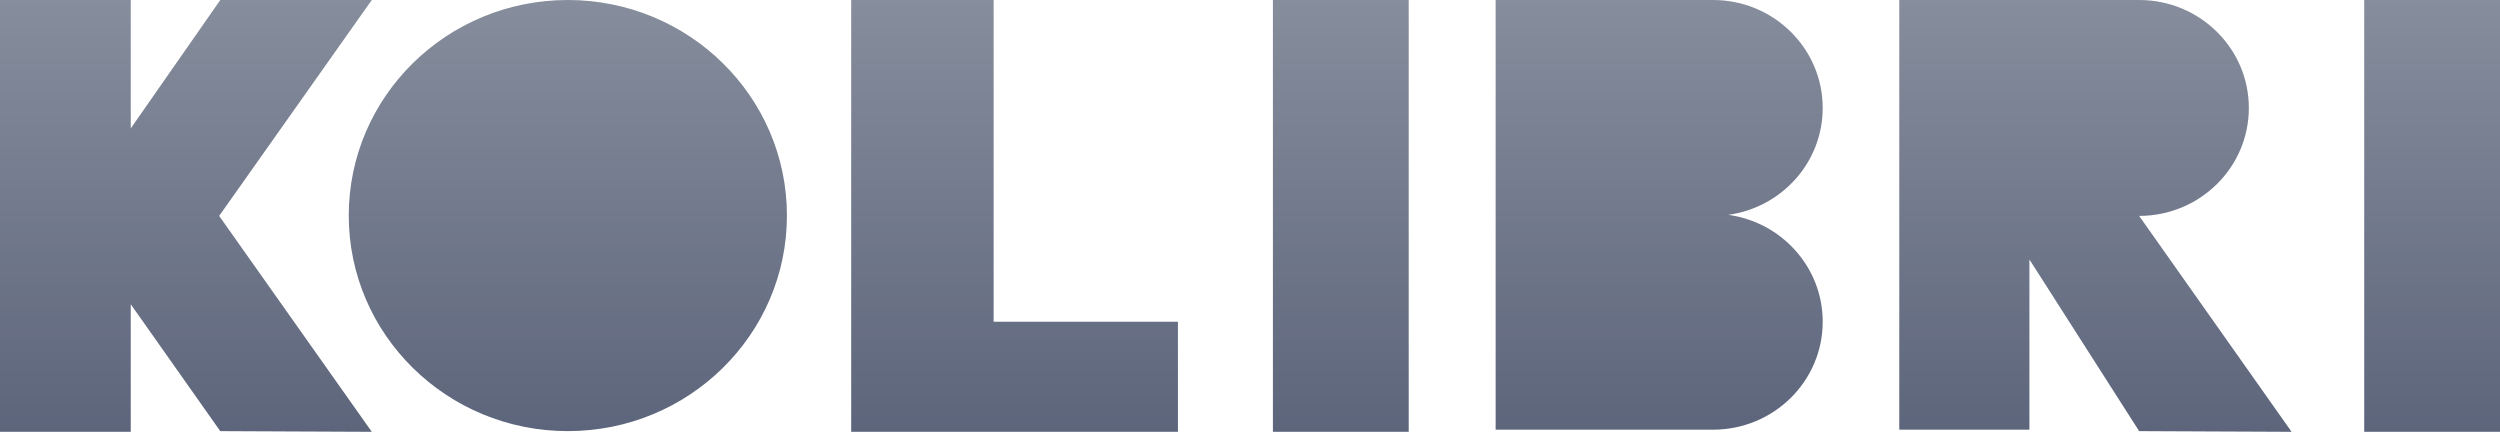 <svg width="110" height="19" viewBox="0 0 110 19" xmlns="http://www.w3.org/2000/svg"><title>kolibri</title><defs><linearGradient x1="50%" y1="100%" x2="50%" y2="0%" id="a"><stop stop-color="#5D657C" offset="0%"/><stop stop-color="#868D9C" offset="100%"/></linearGradient></defs><path d="M540.692 833h6.667l-6.716 9.5 6.716 9.5-6.667-.03-3.939-5.583V852H531v-19h5.753v5.65l3.94-5.65zm15.293 0c5.324 0 9.64 4.246 9.64 9.485 0 5.238-4.316 9.484-9.64 9.484-5.324 0-9.64-4.246-9.64-9.484 0-5.239 4.316-9.485 9.64-9.485zm18.735 0v14.156h8.109V852H568.452v-19h6.268zm12.288 19v-19h5.975v19h-5.975zm48.017 0v-19H641v19h-5.975zm-23.826-14.25c0 2.399-1.808 4.381-4.156 4.703 2.348.322 4.156 2.304 4.156 4.703 0 2.624-2.161 4.75-4.827 4.75h-9.564V833h9.564c2.666 0 4.827 2.127 4.827 4.75zm18.75 0c0 2.623-2.161 4.75-4.827 4.75l6.708 9.5-6.708-.03-4.828-7.554v7.49h-5.726V833h10.554c2.666 0 4.827 2.127 4.827 4.75z" transform="translate(-531 -833)" fill="url(#a)" fill-rule="evenodd"/></svg>